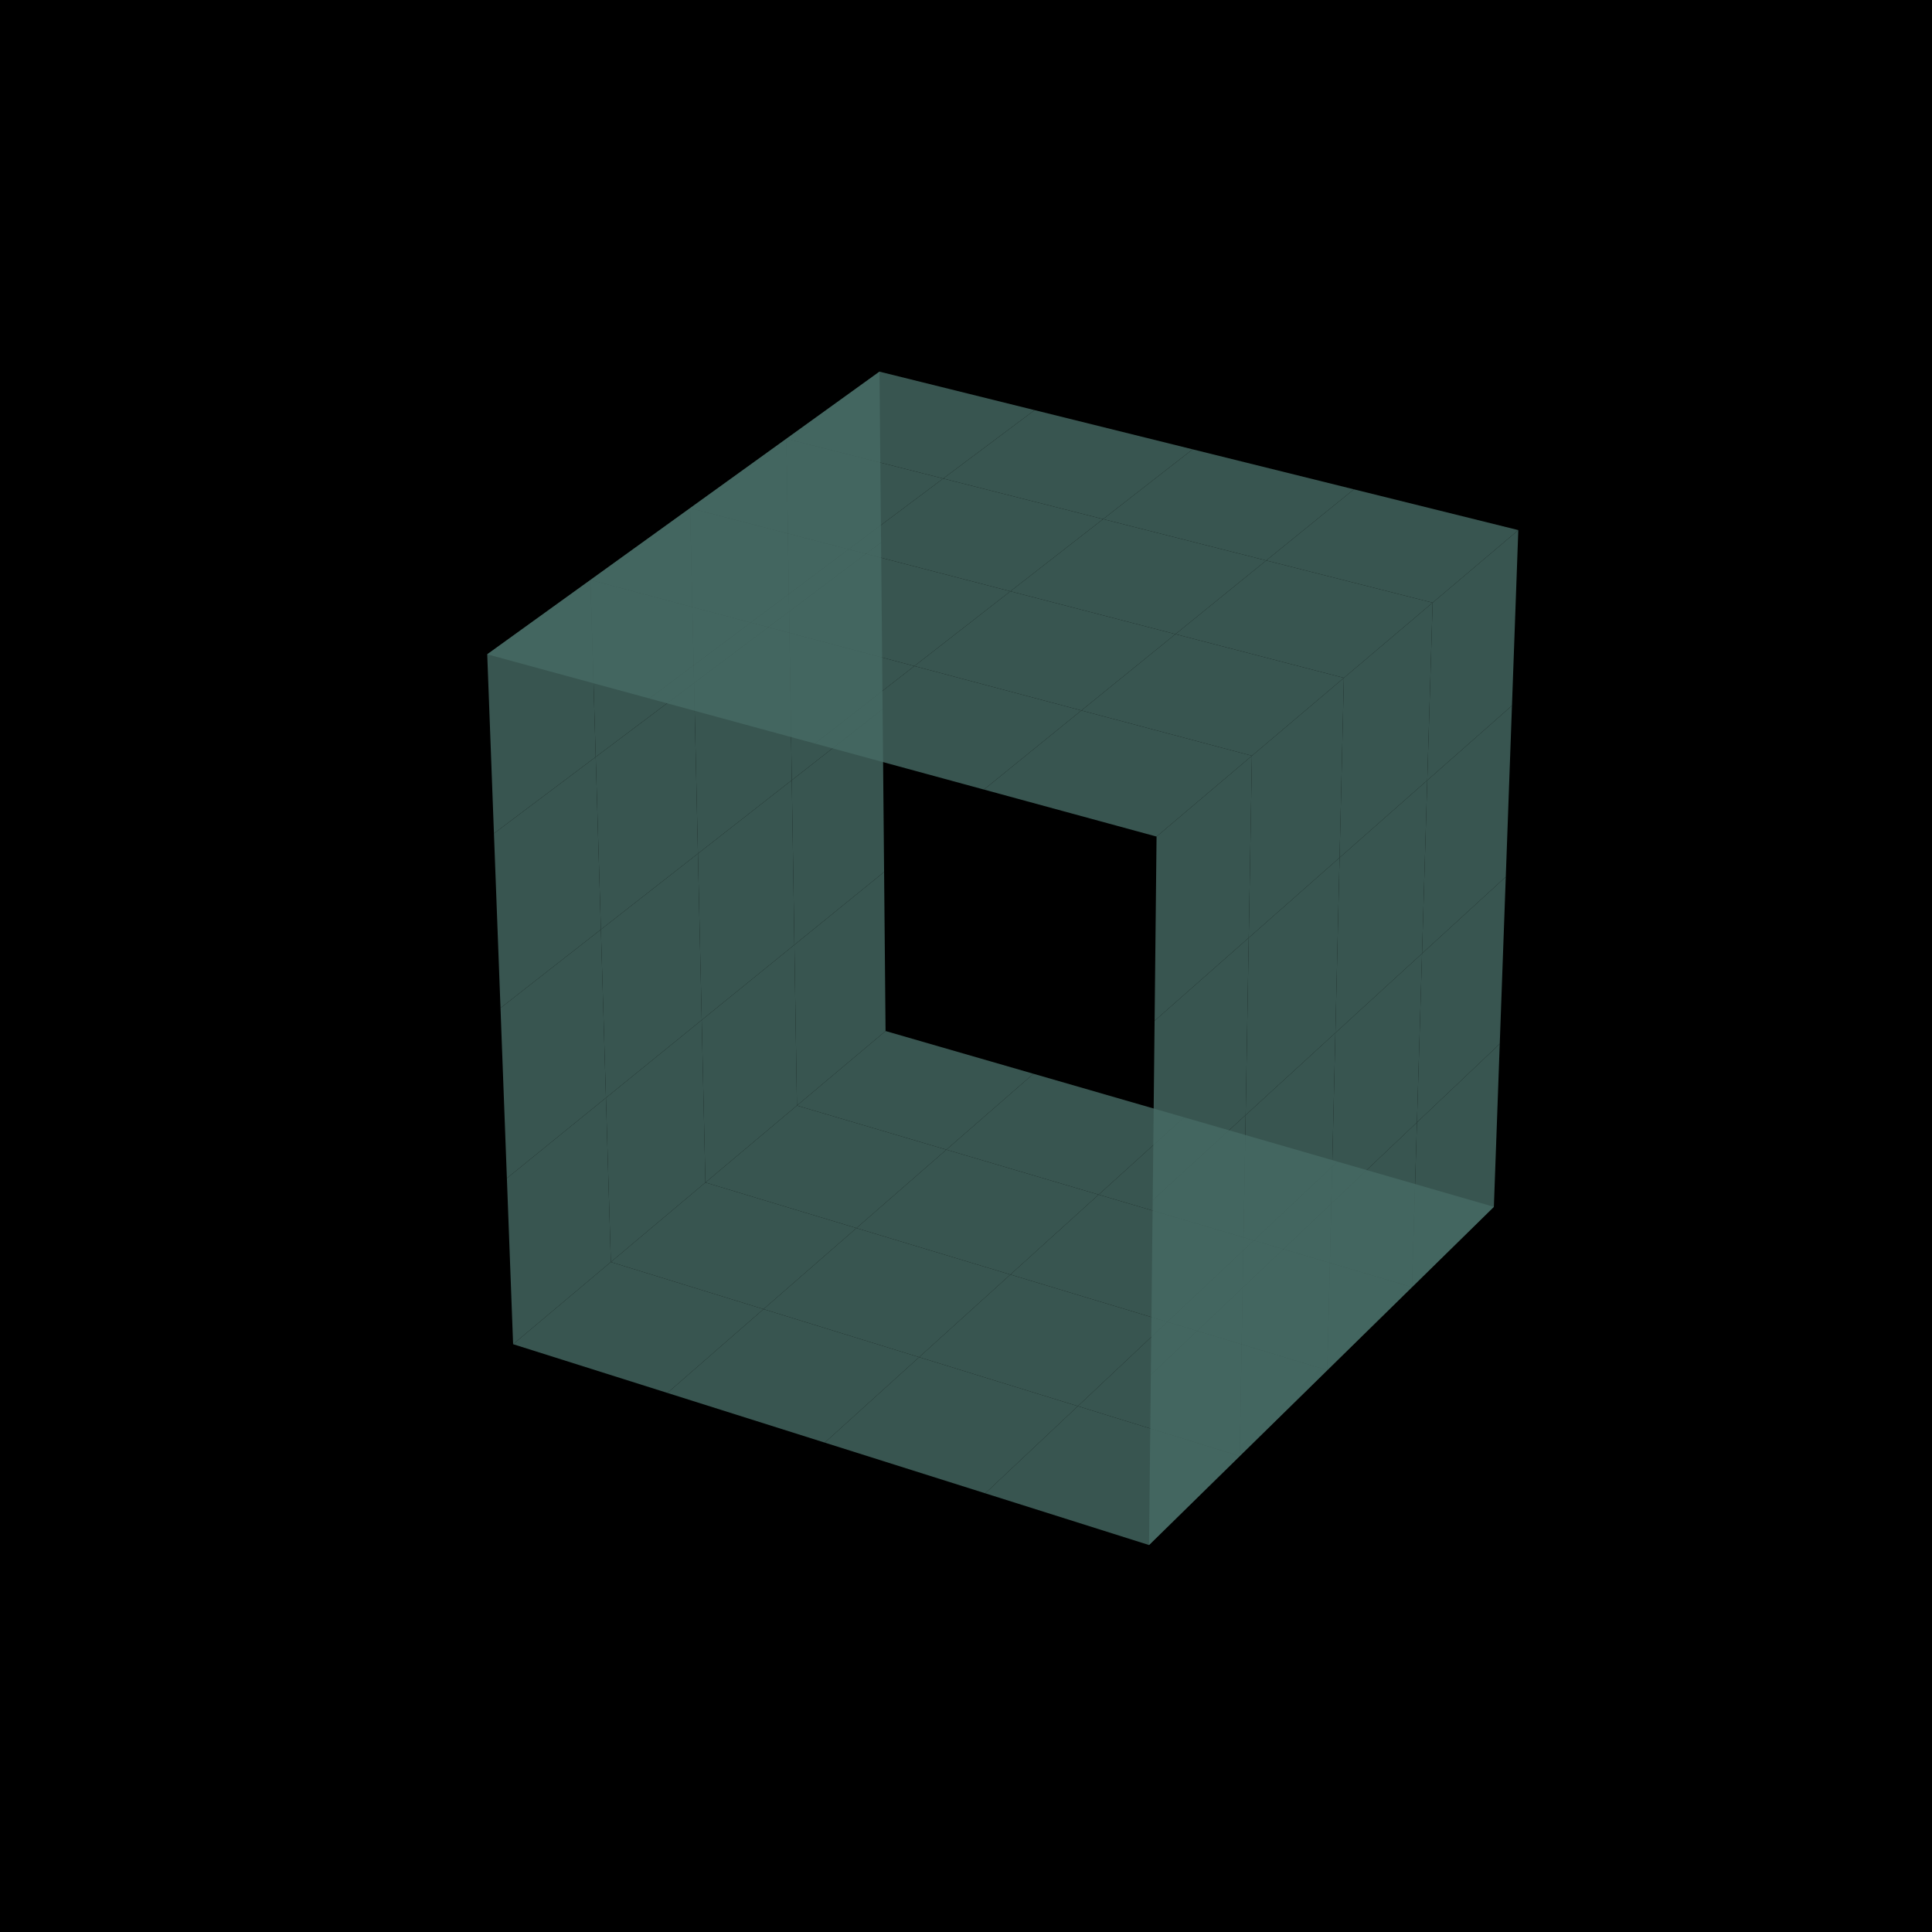 <?xml version="1.0" encoding="utf-8" standalone="no"?>
<!DOCTYPE svg PUBLIC "-//W3C//DTD SVG 1.1//EN"
  "http://www.w3.org/Graphics/SVG/1.1/DTD/svg11.dtd">
<!-- Created with matplotlib (https://matplotlib.org/) -->
<svg height="288pt" version="1.1" viewBox="0 0 288 288" width="288pt" xmlns="http://www.w3.org/2000/svg" xmlns:xlink="http://www.w3.org/1999/xlink">
 <defs>
  <style type="text/css">
*{stroke-linecap:butt;stroke-linejoin:round;}
  </style>
 </defs>
 <g id="figure_1">
  <g id="patch_1">
   <path d="M 0 288 
L 288 288 
L 288 0 
L 0 0 
z
"/>
  </g>
  <g id="patch_2">
   <path d="M 36 252 
L 259.2 252 
L 259.2 34.56 
L 36 34.56 
z
"/>
  </g>
  <g id="axes_1">
   <g id="Poly3DCollection_1">
    <path clip-path="url(#pa9a696b315)" d="M 118.797 164.803 
L 141.075 171.38 
L 154.053 160.064 
L 132.009 153.694 
z
" style="fill:#466a64;fill-opacity:0.8;"/>
    <path clip-path="url(#pa9a696b315)" d="M 141.075 171.38 
L 163.773 178.082 
L 176.506 166.553 
L 154.053 160.064 
z
" style="fill:#466a64;fill-opacity:0.8;"/>
    <path clip-path="url(#pa9a696b315)" d="M 105.154 176.274 
L 127.669 183.069 
L 141.075 171.38 
L 118.797 164.803 
z
" style="fill:#466a64;fill-opacity:0.8;"/>
    <path clip-path="url(#pa9a696b315)" d="M 163.773 178.082 
L 186.904 184.912 
L 199.381 173.164 
L 176.506 166.553 
z
" style="fill:#466a64;fill-opacity:0.8;"/>
    <path clip-path="url(#pa9a696b315)" d="M 127.669 183.069 
L 150.616 189.995 
L 163.773 178.082 
L 141.075 171.38 
z
" style="fill:#466a64;fill-opacity:0.8;"/>
    <path clip-path="url(#pa9a696b315)" d="M 186.904 184.912 
L 210.481 191.873 
L 222.689 179.899 
L 199.381 173.164 
z
" style="fill:#466a64;fill-opacity:0.8;"/>
    <path clip-path="url(#pa9a696b315)" d="M 91.059 188.126 
L 113.815 195.149 
L 127.669 183.069 
L 105.154 176.274 
z
" style="fill:#466a64;fill-opacity:0.8;"/>
    <path clip-path="url(#pa9a696b315)" d="M 150.616 189.995 
L 174.008 197.054 
L 186.904 184.912 
L 163.773 178.082 
z
" style="fill:#466a64;fill-opacity:0.8;"/>
    <path clip-path="url(#pa9a696b315)" d="M 113.815 195.149 
L 137.014 202.31 
L 150.616 189.995 
L 127.669 183.069 
z
" style="fill:#466a64;fill-opacity:0.8;"/>
    <path clip-path="url(#pa9a696b315)" d="M 174.008 197.054 
L 197.858 204.252 
L 210.481 191.873 
L 186.904 184.912 
z
" style="fill:#466a64;fill-opacity:0.8;"/>
    <path clip-path="url(#pa9a696b315)" d="M 76.488 200.377 
L 99.488 207.641 
L 113.815 195.149 
L 91.059 188.126 
z
" style="fill:#466a64;fill-opacity:0.8;"/>
    <path clip-path="url(#pa9a696b315)" d="M 137.014 202.31 
L 160.672 209.612 
L 174.008 197.054 
L 150.616 189.995 
z
" style="fill:#466a64;fill-opacity:0.8;"/>
    <path clip-path="url(#pa9a696b315)" d="M 99.488 207.641 
L 122.945 215.049 
L 137.014 202.31 
L 113.815 195.149 
z
" style="fill:#466a64;fill-opacity:0.8;"/>
    <path clip-path="url(#pa9a696b315)" d="M 160.672 209.612 
L 184.8 217.059 
L 197.858 204.252 
L 174.008 197.054 
z
" style="fill:#466a64;fill-opacity:0.8;"/>
    <path clip-path="url(#pa9a696b315)" d="M 122.945 215.049 
L 146.872 222.605 
L 160.672 209.612 
L 137.014 202.31 
z
" style="fill:#466a64;fill-opacity:0.8;"/>
    <path clip-path="url(#pa9a696b315)" d="M 146.872 222.605 
L 171.284 230.315 
L 184.8 217.059 
L 160.672 209.612 
z
" style="fill:#466a64;fill-opacity:0.8;"/>
   </g>
   <g id="Poly3DCollection_2">
    <path clip-path="url(#pa9a696b315)" d="M 118.797 164.803 
L 118.418 140.841 
L 131.791 129.985 
L 132.009 153.694 
z
" style="fill:#466a64;fill-opacity:0.8;"/>
    <path clip-path="url(#pa9a696b315)" d="M 118.418 140.841 
L 118.03 116.301 
L 131.568 105.714 
L 131.791 129.985 
z
" style="fill:#466a64;fill-opacity:0.8;"/>
    <path clip-path="url(#pa9a696b315)" d="M 105.154 176.274 
L 104.604 152.055 
L 118.418 140.841 
L 118.797 164.803 
z
" style="fill:#466a64;fill-opacity:0.8;"/>
    <path clip-path="url(#pa9a696b315)" d="M 118.03 116.301 
L 117.632 91.163 
L 131.339 80.86 
L 131.568 105.714 
z
" style="fill:#466a64;fill-opacity:0.8;"/>
    <path clip-path="url(#pa9a696b315)" d="M 104.604 152.055 
L 104.04 127.243 
L 118.03 116.301 
L 118.418 140.841 
z
" style="fill:#466a64;fill-opacity:0.8;"/>
    <path clip-path="url(#pa9a696b315)" d="M 91.059 188.126 
L 90.326 163.647 
L 104.604 152.055 
L 105.154 176.274 
z
" style="fill:#466a64;fill-opacity:0.8;"/>
    <path clip-path="url(#pa9a696b315)" d="M 117.632 91.163 
L 117.225 65.403 
L 131.105 55.401 
L 131.339 80.86 
z
" style="fill:#466a64;fill-opacity:0.8;"/>
    <path clip-path="url(#pa9a696b315)" d="M 104.04 127.243 
L 103.462 101.815 
L 117.632 91.163 
L 118.03 116.301 
z
" style="fill:#466a64;fill-opacity:0.8;"/>
    <path clip-path="url(#pa9a696b315)" d="M 90.326 163.647 
L 89.574 138.557 
L 104.04 127.243 
L 104.604 152.055 
z
" style="fill:#466a64;fill-opacity:0.8;"/>
    <path clip-path="url(#pa9a696b315)" d="M 76.488 200.377 
L 75.56 175.634 
L 90.326 163.647 
L 91.059 188.126 
z
" style="fill:#466a64;fill-opacity:0.8;"/>
    <path clip-path="url(#pa9a696b315)" d="M 103.462 101.815 
L 102.869 75.748 
L 117.225 65.403 
L 117.632 91.163 
z
" style="fill:#466a64;fill-opacity:0.8;"/>
    <path clip-path="url(#pa9a696b315)" d="M 89.574 138.557 
L 88.803 112.834 
L 103.462 101.815 
L 104.04 127.243 
z
" style="fill:#466a64;fill-opacity:0.8;"/>
    <path clip-path="url(#pa9a696b315)" d="M 75.56 175.634 
L 74.608 150.262 
L 89.574 138.557 
L 90.326 163.647 
z
" style="fill:#466a64;fill-opacity:0.8;"/>
    <path clip-path="url(#pa9a696b315)" d="M 88.803 112.834 
L 88.013 86.453 
L 102.869 75.748 
L 103.462 101.815 
z
" style="fill:#466a64;fill-opacity:0.8;"/>
    <path clip-path="url(#pa9a696b315)" d="M 74.608 150.262 
L 73.631 124.239 
L 88.803 112.834 
L 89.574 138.557 
z
" style="fill:#466a64;fill-opacity:0.8;"/>
    <path clip-path="url(#pa9a696b315)" d="M 73.631 124.239 
L 72.63 97.538 
L 88.013 86.453 
L 88.803 112.834 
z
" style="fill:#466a64;fill-opacity:0.8;"/>
   </g>
   <g id="Poly3DCollection_3">
    <path clip-path="url(#pa9a696b315)" d="M 117.225 65.403 
L 140.599 71.333 
L 154.222 61.135 
L 131.105 55.401 
z
" style="fill:#466a64;fill-opacity:0.8;"/>
    <path clip-path="url(#pa9a696b315)" d="M 140.599 71.333 
L 164.436 77.38 
L 177.789 66.981 
L 154.222 61.135 
z
" style="fill:#466a64;fill-opacity:0.8;"/>
    <path clip-path="url(#pa9a696b315)" d="M 102.869 75.748 
L 126.504 81.883 
L 140.599 71.333 
L 117.225 65.403 
z
" style="fill:#466a64;fill-opacity:0.8;"/>
    <path clip-path="url(#pa9a696b315)" d="M 164.436 77.38 
L 188.751 83.548 
L 201.821 72.941 
L 177.789 66.981 
z
" style="fill:#466a64;fill-opacity:0.8;"/>
    <path clip-path="url(#pa9a696b315)" d="M 126.504 81.883 
L 150.616 88.142 
L 164.436 77.38 
L 140.599 71.333 
z
" style="fill:#466a64;fill-opacity:0.8;"/>
    <path clip-path="url(#pa9a696b315)" d="M 188.751 83.548 
L 213.559 89.841 
L 226.331 79.02 
L 201.821 72.941 
z
" style="fill:#466a64;fill-opacity:0.8;"/>
    <path clip-path="url(#pa9a696b315)" d="M 88.013 86.453 
L 111.913 92.805 
L 126.504 81.883 
L 102.869 75.748 
z
" style="fill:#466a64;fill-opacity:0.8;"/>
    <path clip-path="url(#pa9a696b315)" d="M 150.616 88.142 
L 175.22 94.529 
L 188.751 83.548 
L 164.436 77.38 
z
" style="fill:#466a64;fill-opacity:0.8;"/>
    <path clip-path="url(#pa9a696b315)" d="M 111.913 92.805 
L 136.304 99.288 
L 150.616 88.142 
L 126.504 81.883 
z
" style="fill:#466a64;fill-opacity:0.8;"/>
    <path clip-path="url(#pa9a696b315)" d="M 175.22 94.529 
L 200.331 101.048 
L 213.559 89.841 
L 188.751 83.548 
z
" style="fill:#466a64;fill-opacity:0.8;"/>
    <path clip-path="url(#pa9a696b315)" d="M 72.63 97.538 
L 96.799 104.119 
L 111.913 92.805 
L 88.013 86.453 
z
" style="fill:#466a64;fill-opacity:0.8;"/>
    <path clip-path="url(#pa9a696b315)" d="M 136.304 99.288 
L 161.202 105.906 
L 175.22 94.529 
L 150.616 88.142 
z
" style="fill:#466a64;fill-opacity:0.8;"/>
    <path clip-path="url(#pa9a696b315)" d="M 96.799 104.119 
L 121.474 110.838 
L 136.304 99.288 
L 111.913 92.805 
z
" style="fill:#466a64;fill-opacity:0.8;"/>
    <path clip-path="url(#pa9a696b315)" d="M 161.202 105.906 
L 186.622 112.662 
L 200.331 101.048 
L 175.22 94.529 
z
" style="fill:#466a64;fill-opacity:0.8;"/>
    <path clip-path="url(#pa9a696b315)" d="M 121.474 110.838 
L 146.671 117.698 
L 161.202 105.906 
L 136.304 99.288 
z
" style="fill:#466a64;fill-opacity:0.8;"/>
    <path clip-path="url(#pa9a696b315)" d="M 146.671 117.698 
L 172.406 124.706 
L 186.622 112.662 
L 161.202 105.906 
z
" style="fill:#466a64;fill-opacity:0.8;"/>
   </g>
   <g id="Poly3DCollection_4">
    <path clip-path="url(#pa9a696b315)" d="M 210.481 191.873 
L 222.689 179.899 
L 223.566 155.601 
L 211.222 167.312 
z
" style="fill:#466a64;fill-opacity:0.8;"/>
    <path clip-path="url(#pa9a696b315)" d="M 211.222 167.312 
L 223.566 155.601 
L 224.465 130.703 
L 211.981 142.136 
z
" style="fill:#466a64;fill-opacity:0.8;"/>
    <path clip-path="url(#pa9a696b315)" d="M 197.858 204.252 
L 210.481 191.873 
L 211.222 167.312 
L 198.453 179.426 
z
" style="fill:#466a64;fill-opacity:0.8;"/>
    <path clip-path="url(#pa9a696b315)" d="M 211.981 142.136 
L 224.465 130.703 
L 225.387 105.184 
L 212.76 116.32 
z
" style="fill:#466a64;fill-opacity:0.8;"/>
    <path clip-path="url(#pa9a696b315)" d="M 198.453 179.426 
L 211.222 167.312 
L 211.981 142.136 
L 199.063 153.966 
z
" style="fill:#466a64;fill-opacity:0.8;"/>
    <path clip-path="url(#pa9a696b315)" d="M 184.8 217.059 
L 197.858 204.252 
L 198.453 179.426 
L 185.238 191.963 
z
" style="fill:#466a64;fill-opacity:0.8;"/>
    <path clip-path="url(#pa9a696b315)" d="M 212.76 116.32 
L 225.387 105.184 
L 226.331 79.02 
L 213.559 89.841 
z
" style="fill:#466a64;fill-opacity:0.8;"/>
    <path clip-path="url(#pa9a696b315)" d="M 199.063 153.966 
L 211.981 142.136 
L 212.76 116.32 
L 199.689 127.849 
z
" style="fill:#466a64;fill-opacity:0.8;"/>
    <path clip-path="url(#pa9a696b315)" d="M 185.238 191.963 
L 198.453 179.426 
L 199.063 153.966 
L 185.687 166.215 
z
" style="fill:#466a64;fill-opacity:0.8;"/>
    <path clip-path="url(#pa9a696b315)" d="M 171.284 230.315 
L 184.8 217.059 
L 185.238 191.963 
L 171.553 204.945 
z
" style="fill:#466a64;fill-opacity:0.8;"/>
    <path clip-path="url(#pa9a696b315)" d="M 199.689 127.849 
L 212.76 116.32 
L 213.559 89.841 
L 200.331 101.048 
z
" style="fill:#466a64;fill-opacity:0.8;"/>
    <path clip-path="url(#pa9a696b315)" d="M 185.687 166.215 
L 199.063 153.966 
L 199.689 127.849 
L 186.148 139.791 
z
" style="fill:#466a64;fill-opacity:0.8;"/>
    <path clip-path="url(#pa9a696b315)" d="M 171.553 204.945 
L 185.238 191.963 
L 185.687 166.215 
L 171.83 178.905 
z
" style="fill:#466a64;fill-opacity:0.8;"/>
    <path clip-path="url(#pa9a696b315)" d="M 186.148 139.791 
L 199.689 127.849 
L 200.331 101.048 
L 186.622 112.662 
z
" style="fill:#466a64;fill-opacity:0.8;"/>
    <path clip-path="url(#pa9a696b315)" d="M 171.83 178.905 
L 185.687 166.215 
L 186.148 139.791 
L 172.114 152.168 
z
" style="fill:#466a64;fill-opacity:0.8;"/>
    <path clip-path="url(#pa9a696b315)" d="M 172.114 152.168 
L 186.148 139.791 
L 186.622 112.662 
L 172.406 124.706 
z
" style="fill:#466a64;fill-opacity:0.8;"/>
   </g>
  </g>
 </g>
 <defs>
  <clipPath id="pa9a696b315">
   <rect height="217.44" width="223.2" x="36" y="34.56"/>
  </clipPath>
 </defs>
</svg>
